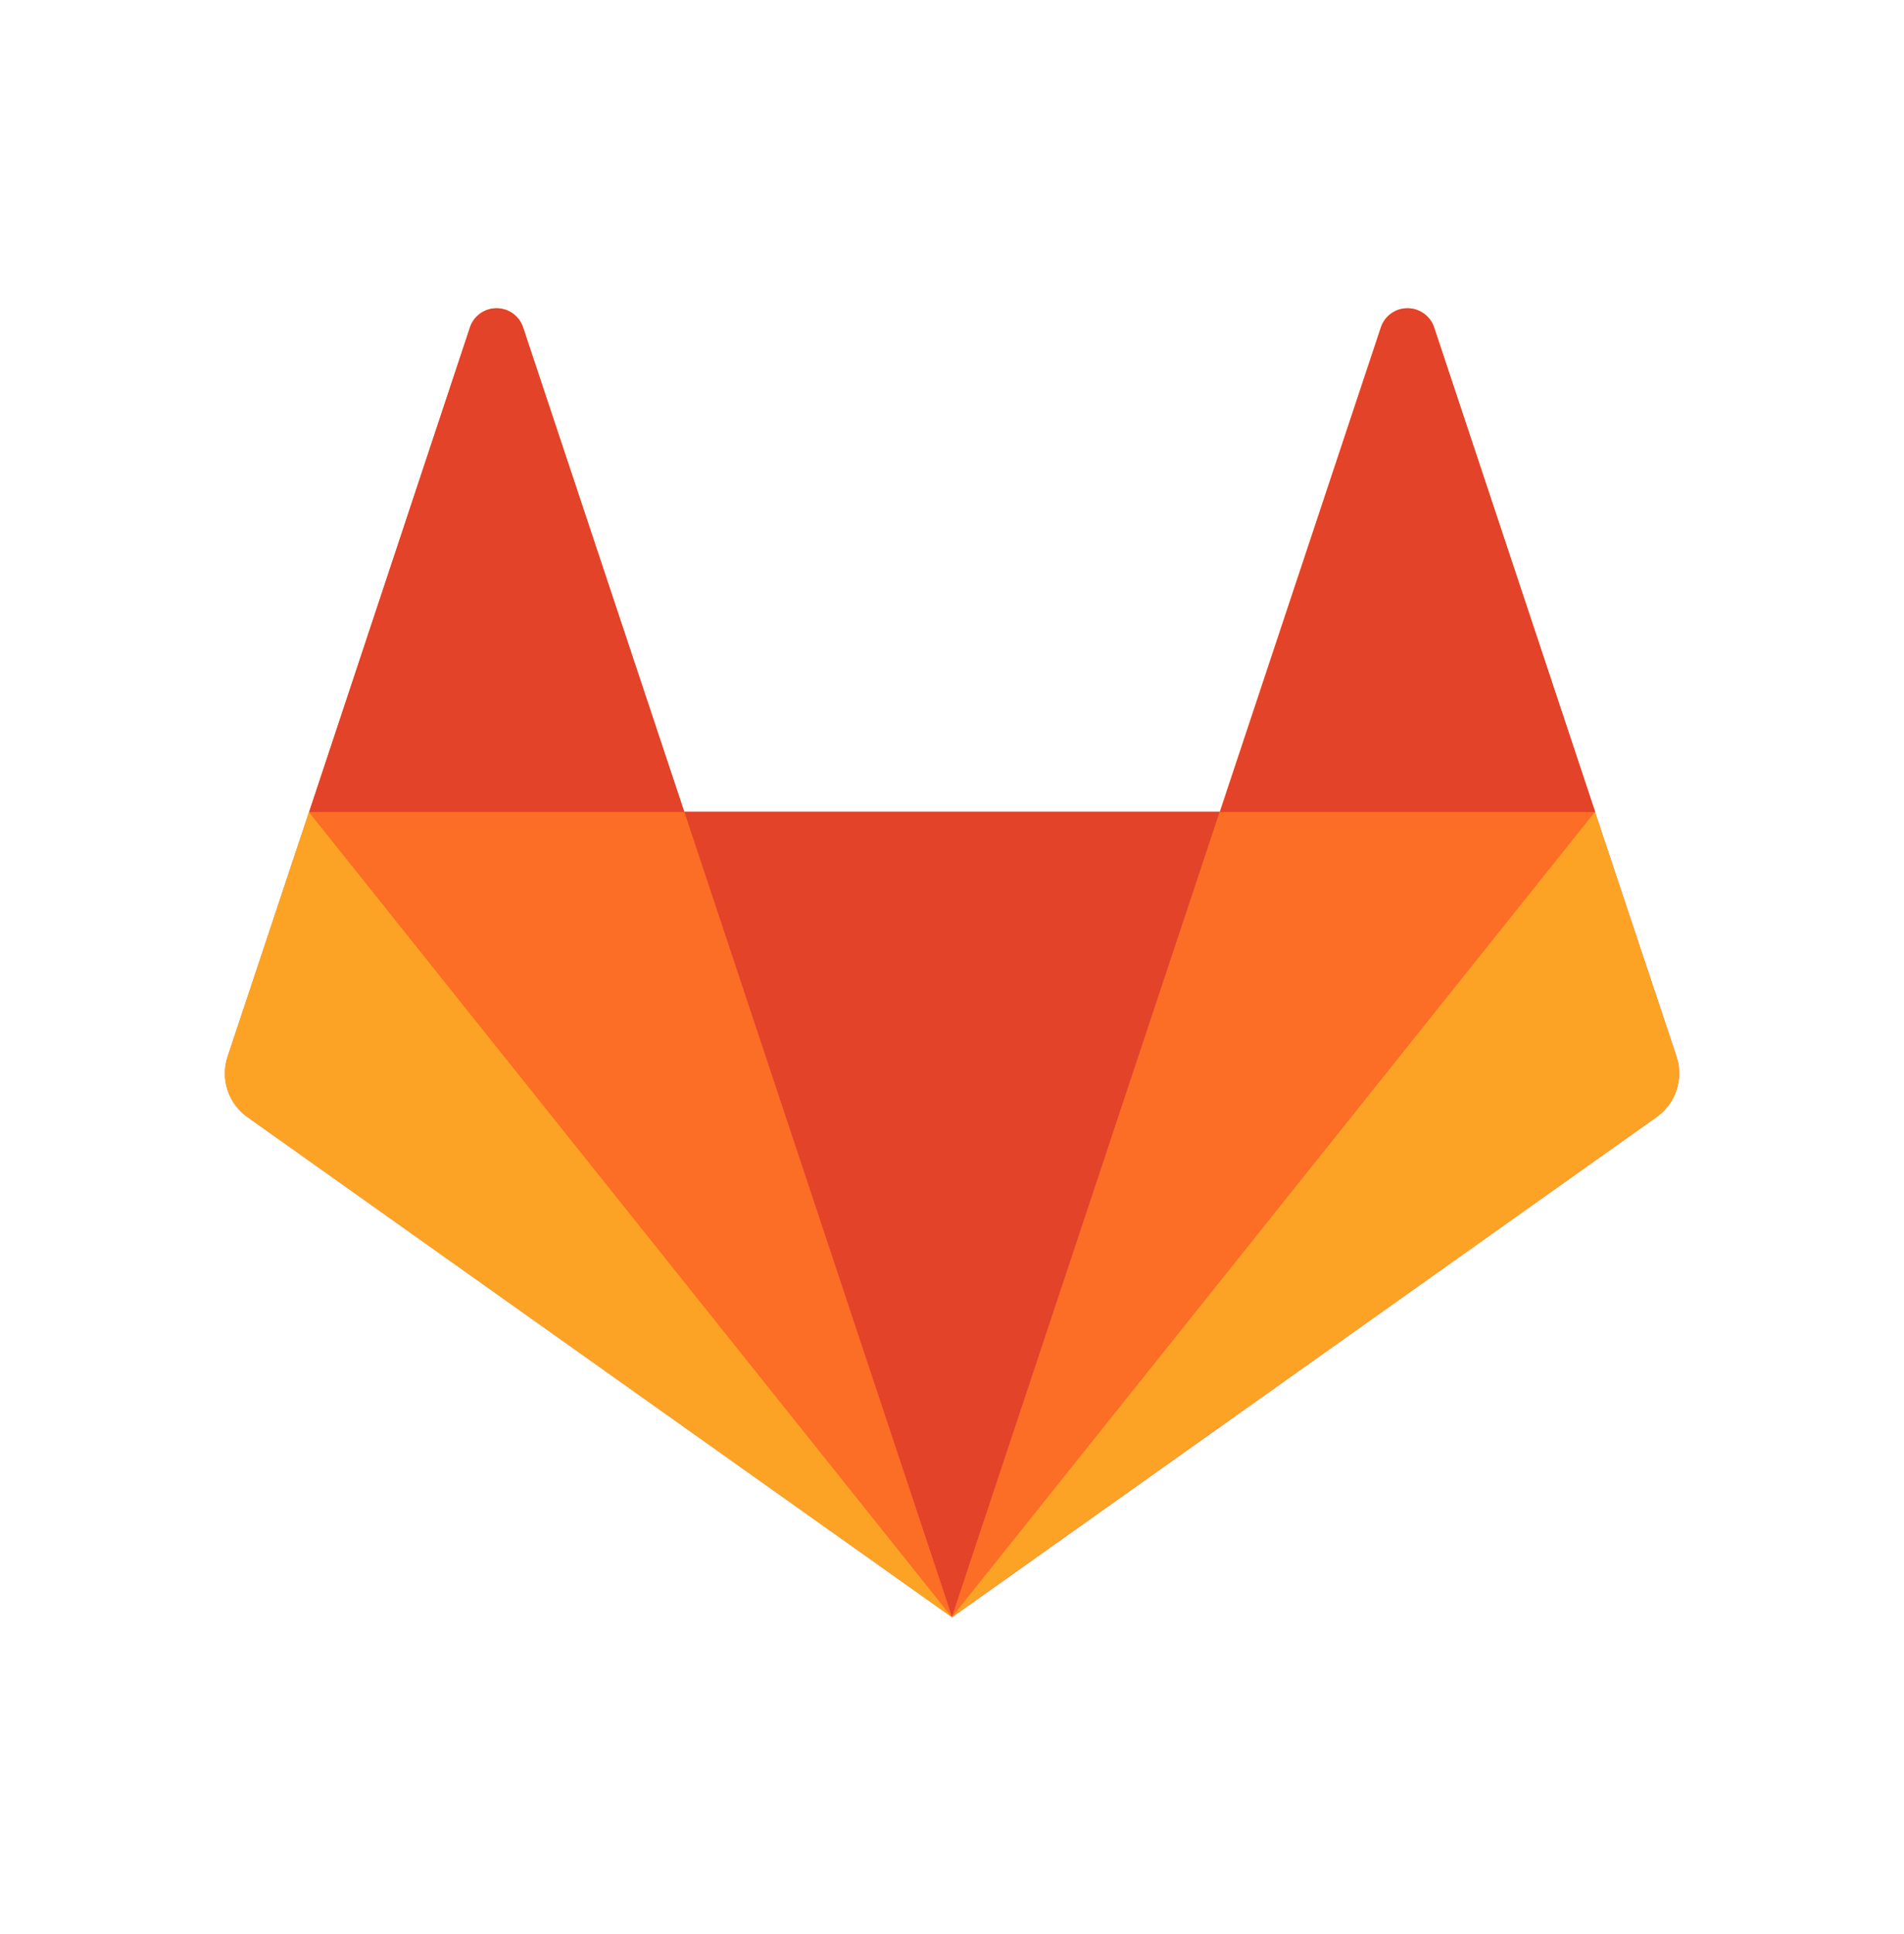 <?xml version="1.0" encoding="utf-8"?><svg width="64" height="65" viewBox="0 0 64 65" fill="none" xmlns="http://www.w3.org/2000/svg">
<path d="M56.357 35.514L53.615 27.294L48.196 10.986C48.132 10.801 48.011 10.642 47.851 10.529C47.692 10.416 47.501 10.356 47.305 10.357C47.11 10.357 46.92 10.417 46.761 10.53C46.602 10.642 46.482 10.802 46.418 10.986L40.998 27.284H22.997L17.577 10.982C17.513 10.799 17.393 10.64 17.234 10.528C17.075 10.416 16.885 10.356 16.69 10.357C16.495 10.356 16.305 10.416 16.146 10.529C15.987 10.642 15.867 10.802 15.803 10.986L10.391 27.284L7.653 35.514C7.532 35.881 7.532 36.277 7.653 36.644C7.775 37.01 8.011 37.328 8.327 37.55L32.003 54.354L55.672 37.55C55.99 37.329 56.228 37.012 56.351 36.645C56.474 36.279 56.476 35.882 56.357 35.514Z" fill="#FC6D26"/>
<path d="M32 54.344L41.002 27.28H23L32 54.344Z" fill="#E24329"/>
<path d="M31.999 54.344L22.993 27.28H10.394L31.999 54.344Z" fill="#FC6D26"/>
<path d="M10.384 27.29L7.646 35.511C7.525 35.877 7.525 36.273 7.646 36.64C7.768 37.007 8.004 37.325 8.32 37.547L32 54.357L10.384 27.294V27.29Z" fill="#FCA326"/>
<path d="M10.391 27.29H23.004L17.577 10.993C17.513 10.809 17.393 10.649 17.234 10.536C17.075 10.424 16.885 10.364 16.69 10.364C16.495 10.363 16.304 10.423 16.144 10.535C15.984 10.648 15.864 10.808 15.8 10.993L10.391 27.29Z" fill="#E24329"/>
<path d="M32 54.344L41.002 27.28H53.622L32 54.344Z" fill="#FC6D26"/>
<path d="M53.615 27.29L56.35 35.511C56.471 35.877 56.472 36.274 56.35 36.64C56.229 37.007 55.992 37.325 55.676 37.547L32 54.343L53.608 27.29H53.615Z" fill="#FCA326"/>
<path d="M53.615 27.29H41.009L46.425 10.993C46.489 10.808 46.609 10.648 46.769 10.535C46.929 10.422 47.12 10.362 47.316 10.364C47.717 10.364 48.073 10.619 48.203 10.993L53.622 27.29H53.615Z" fill="#E24329"/>
</svg>
